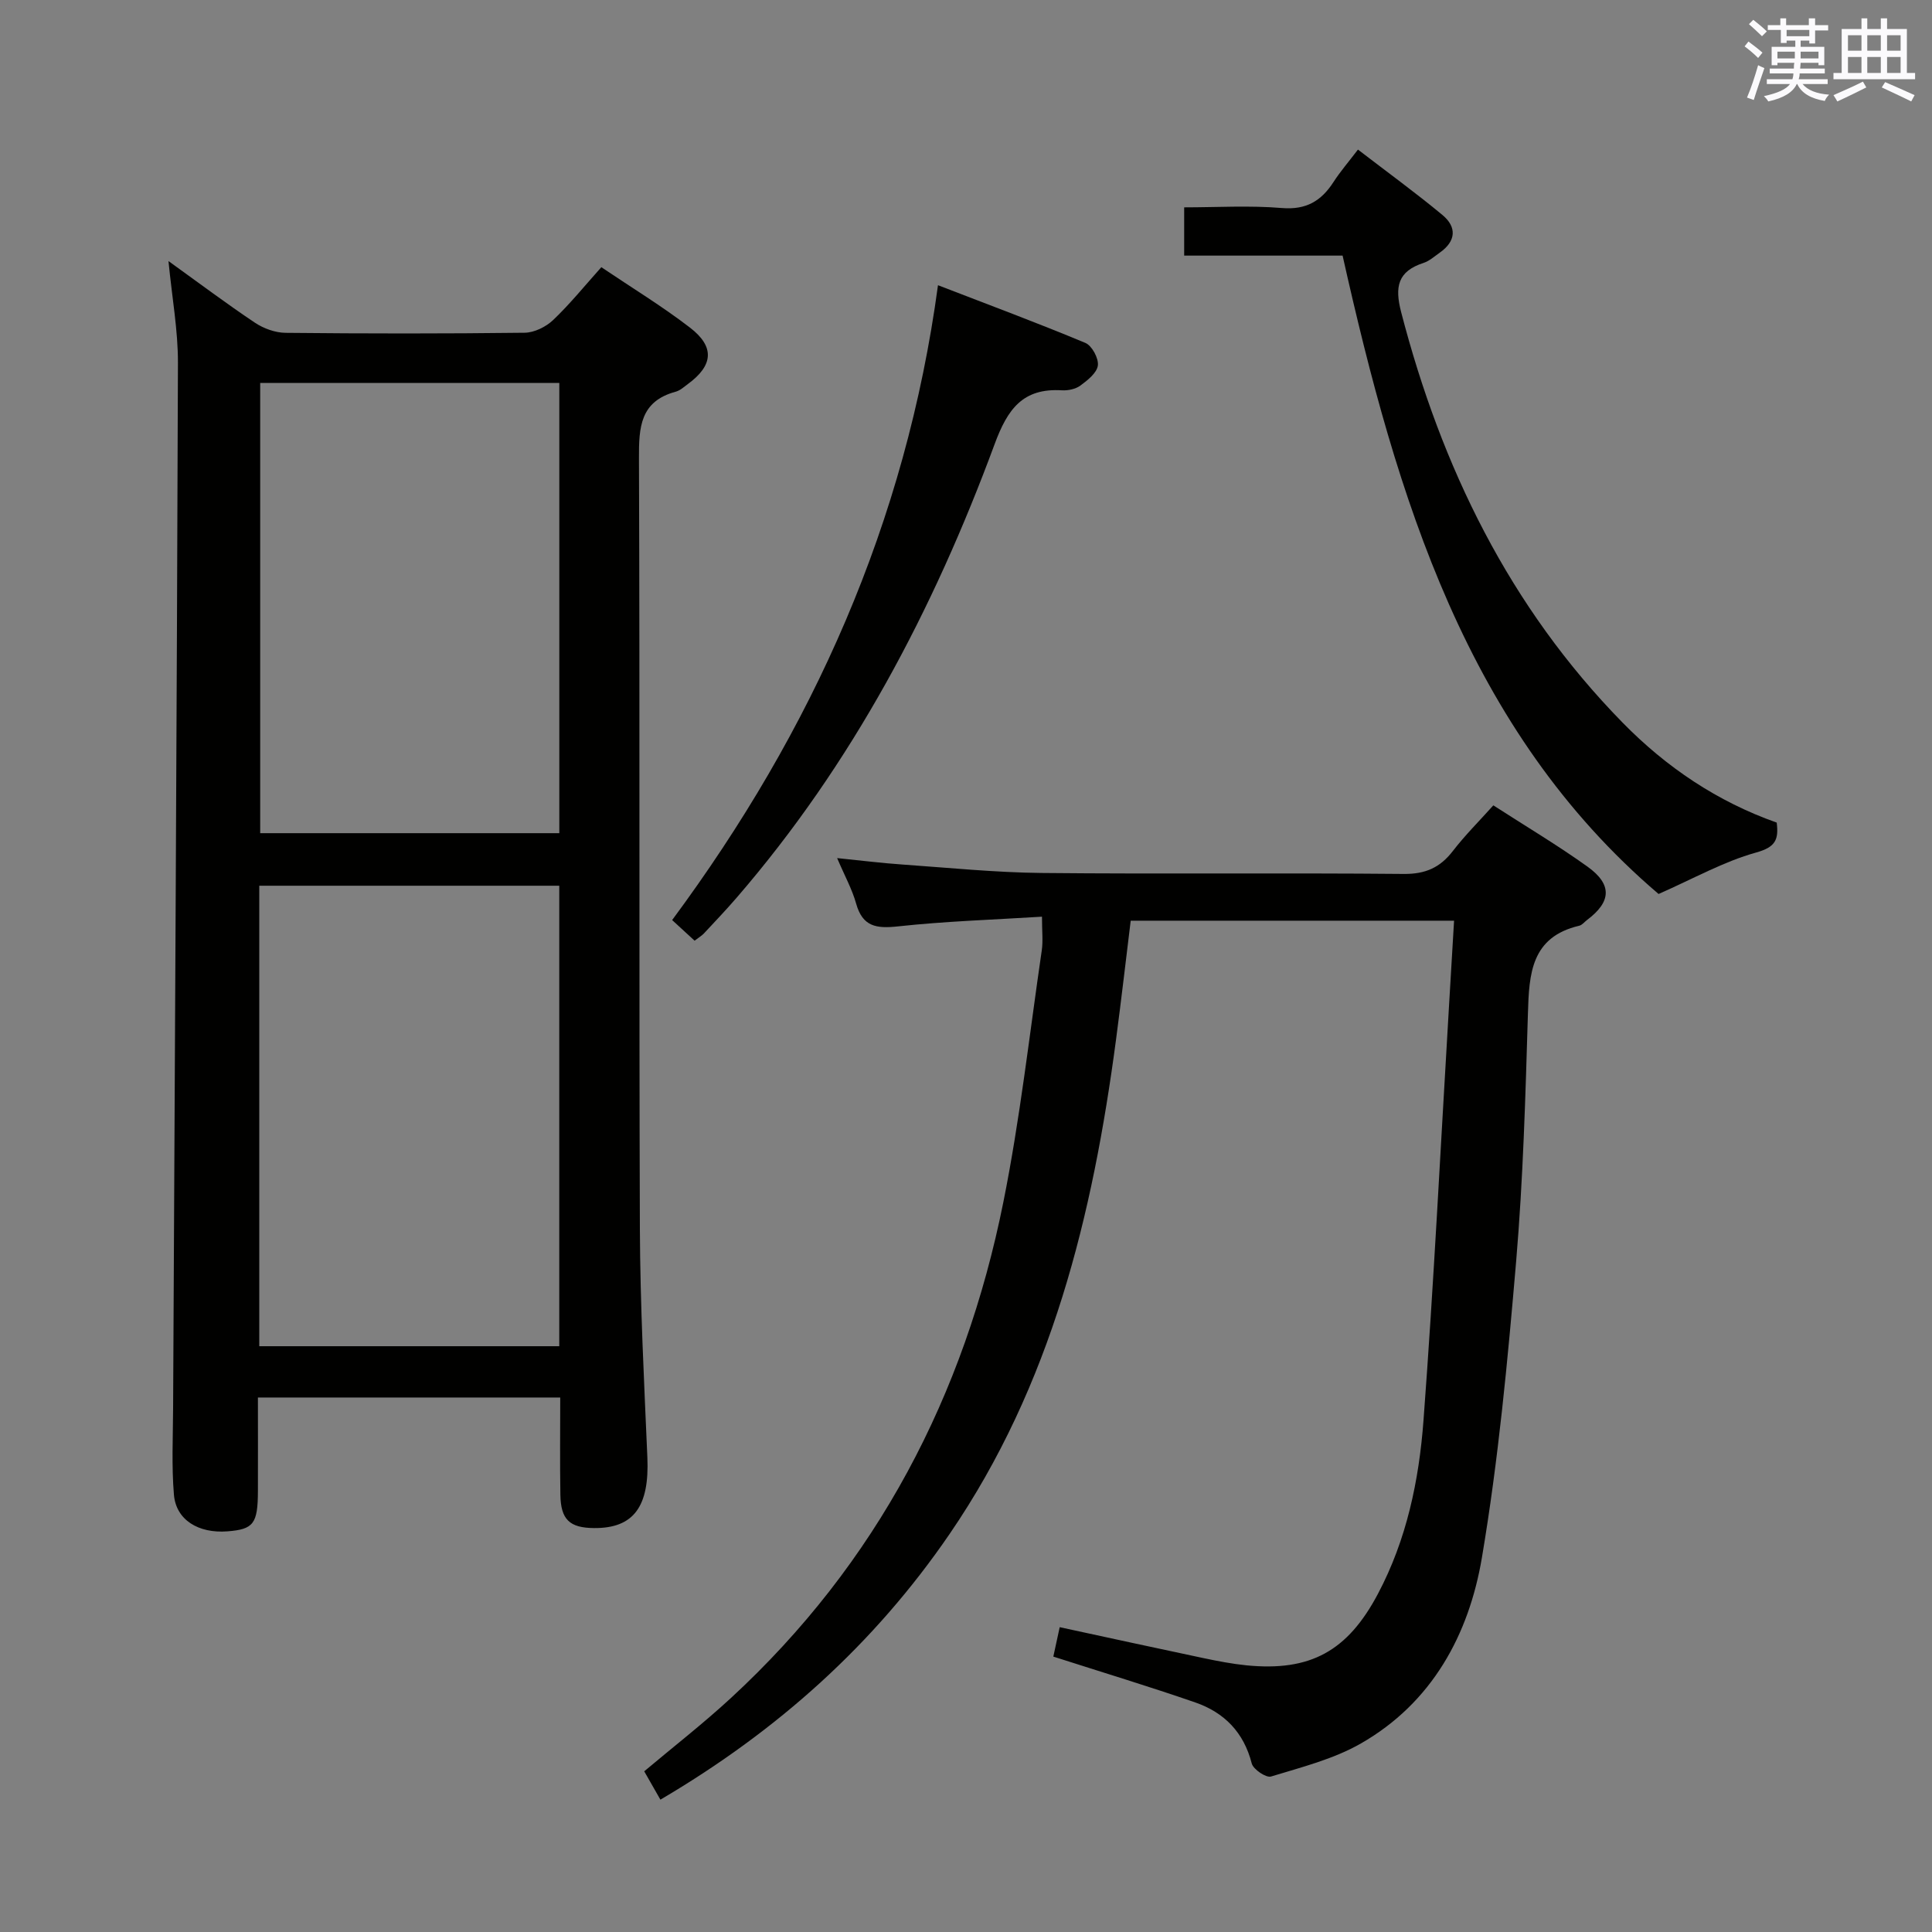 <svg enable-background="new 0 0 400 400" viewBox="0 0 400 400" xmlns="http://www.w3.org/2000/svg"><rect x="0" y="0" width="400" height="400" fill="#808080" stroke="none"/><g fill="#010100"><path d="m34.88 54.05c6.34 4.56 12.02 8.83 17.91 12.77 1.8 1.2 4.21 2.07 6.35 2.09 16.5.17 32.99.18 49.49-.02 2-.03 4.39-1.21 5.88-2.62 3.47-3.3 6.51-7.06 9.99-10.95 6.33 4.27 12.58 8.07 18.34 12.5 5.2 3.99 4.83 7.84-.42 11.69-.8.59-1.61 1.34-2.53 1.59-7.36 1.99-7.63 7.36-7.6 13.79.2 53.16 0 106.31.19 159.47.06 15.79.87 31.59 1.55 47.37.44 10.16-2.8 14.7-11.03 14.64-5.07-.04-6.9-1.74-6.98-6.92-.11-6.62-.03-13.24-.03-20.11-20.94 0-41.37 0-62.59 0 0 6.45.02 12.89 0 19.33-.02 6.82-.9 7.96-6.33 8.38-5.98.46-10.62-2.36-11.06-7.58-.5-5.95-.2-11.97-.17-17.96.35-72.13.78-144.26 1-216.4.02-6.73-1.22-13.46-1.96-21.06zm80.91 129.33c-20.94 0-41.47 0-62.11 0v95.34h62.11c0-31.86 0-63.44 0-95.34zm.01-104.1c-20.86 0-41.29 0-61.93 0v93.22h61.93c0-31.12 0-61.9 0-93.22z"/><path d="m218.08 342.98c.47-2.15.87-4.03 1.32-6.09 10.13 2.19 19.98 4.34 29.84 6.42 2.92.61 5.86 1.18 8.82 1.48 13.25 1.31 20.94-2.94 27.22-14.79 5.96-11.24 8.51-23.5 9.44-35.92 2.14-28.51 3.56-57.07 5.27-85.61.35-5.79.69-11.58 1.06-17.85-22.39 0-44.28 0-66.95 0-.98 7.99-1.94 16.32-3.04 24.63-4.82 36.37-13.32 71.48-34.48 102.38-15.6 22.78-35.58 40.7-59.85 54.97-1.16-2.04-2.19-3.84-3.35-5.87 6.05-5.09 12.2-9.87 17.9-15.13 30.28-27.91 48.41-62.66 56.45-102.7 3.46-17.22 5.41-34.75 7.96-52.15.28-1.94.04-3.95.04-6.96-10.08.63-20 .94-29.83 2.01-4.46.48-7.3.07-8.64-4.7-.83-2.98-2.37-5.75-3.94-9.44 5.04.51 9.25 1.04 13.49 1.33 9.61.67 19.22 1.65 28.84 1.75 24.99.25 49.99-.04 74.99.2 4.49.04 7.51-1.31 10.16-4.75 2.52-3.27 5.47-6.2 8.38-9.45 6.71 4.33 13.28 8.24 19.47 12.67 5.2 3.72 4.96 7.3-.08 11.07-.53.4-1.01 1.04-1.6 1.18-9.97 2.33-10.39 9.94-10.63 18.16-.51 17.13-.99 34.28-2.44 51.35-1.75 20.51-3.67 41.07-7.09 61.34-2.7 15.96-10.34 30.05-25.09 38.48-5.66 3.23-12.26 4.89-18.57 6.82-1.01.31-3.67-1.48-3.99-2.7-1.64-6.44-5.68-10.55-11.67-12.63-9.56-3.31-19.25-6.24-29.41-9.5z"/><path d="m367.85 170.31c.43 3.56-.25 5.08-4.28 6.2-6.69 1.86-12.91 5.38-20.18 8.58-39.74-33.88-54.19-82.06-65.42-132.17-11.03 0-21.8 0-32.8 0 0-3.36 0-6.3 0-9.99 6.74 0 13.53-.42 20.25.14 5.02.41 8.13-1.46 10.67-5.39 1.43-2.21 3.17-4.22 5.06-6.71 6.02 4.63 11.9 8.9 17.48 13.53 3.02 2.5 2.85 5.42-.53 7.8-1.09.76-2.14 1.73-3.36 2.13-5.35 1.74-6.01 4.92-4.65 10.18 8.34 32.13 22.42 61.08 45.85 85 9.06 9.25 19.61 16.36 31.91 20.7z"/><path d="m143.81 194.76c-1.69-1.55-3.02-2.77-4.65-4.27 29.1-39.3 48.4-82.32 55.04-131.44 10.57 4.08 20.63 7.82 30.52 11.95 1.36.57 2.77 3.2 2.58 4.67-.2 1.54-2.13 3.06-3.62 4.16-.99.73-2.55 1.05-3.81.98-8.12-.5-11.27 3.89-13.95 11.16-12.63 34.2-29.43 66.16-53.45 93.94-2.17 2.51-4.47 4.92-6.74 7.36-.44.46-1.01.79-1.92 1.49z"/></g><path d="m361.2 9.6.8-1c.9.7 1.9 1.4 2.9 2.3l-.9 1.1c-1-1-2-1.8-2.8-2.4zm.5 10.6c.9-2.1 1.6-4.3 2.3-6.7.4.2.8.4 1.3.6-.7 2.1-1.5 4.3-2.2 6.6zm.4-15.2.9-.9c1 .8 2 1.6 2.8 2.4l-1 1c-.9-.9-1.8-1.7-2.7-2.5zm12.5-1.2h1.2v1.4h2.7v1.1h-2.7v2.7h-1.2v-.6h-1.8v1.3h4.9v3.8h-1.2v-.5h-3.7c0 .4-.1.9-.1 1.2h5.1v1h-5.2c0 .5-.1.9-.2 1.2h6v1h-5.2c1.1 1.3 2.9 2 5.5 2.2-.4.4-.7.8-.9 1.3-2.9-.5-4.8-1.6-5.7-3.5h-.1c-.8 1.7-2.7 2.9-5.9 3.6-.2-.4-.6-.8-.9-1.1 2.8-.6 4.6-1.4 5.4-2.5h-4.8v-1h5.3c.1-.3.2-.7.2-1.2h-4.9v-1h5c0-.4 0-.8.1-1.2h-3.5v.5h-1.2v-3.8h4.9v-1.3h-1.8v.5h-1.2v-2.7h-2.7v-1h2.6v-1.4h1.2v1.4h4.7v-1.4zm-6.6 8.3h3.6c0-.4 0-.9 0-1.4h-3.6zm1.9-4.6h4.7v-1.3h-4.7zm6.6 3.2h-3.7v1.4h3.7z" fill="#fbfafc"/><path d="m385.3 3.8h1.3v2.2h2.8v-2.2h1.3v2.2h4.1v9.1h1.7v1.3h-16.9v-1.3h1.7v-9.1h4.1v-2.2zm.4 13.1.7 1.2c-1.8.9-3.8 1.9-6 2.9-.2-.4-.5-.8-.8-1.3 2.3-1 4.3-1.9 6.1-2.8zm-3.1-6.4h2.8v-3.2h-2.8zm0 4.6h2.8v-3.3h-2.8zm4-4.6h2.8v-3.2h-2.8zm0 4.6h2.8v-3.3h-2.8zm3.7 1.9c2.1.9 4.1 1.8 6.1 2.7l-.7 1.3c-2.2-1.1-4.2-2-6.1-2.9zm3.2-9.7h-2.8v3.2h2.8zm-2.8 7.8h2.8v-3.3h-2.8z" fill="#fbfafc"/></svg>